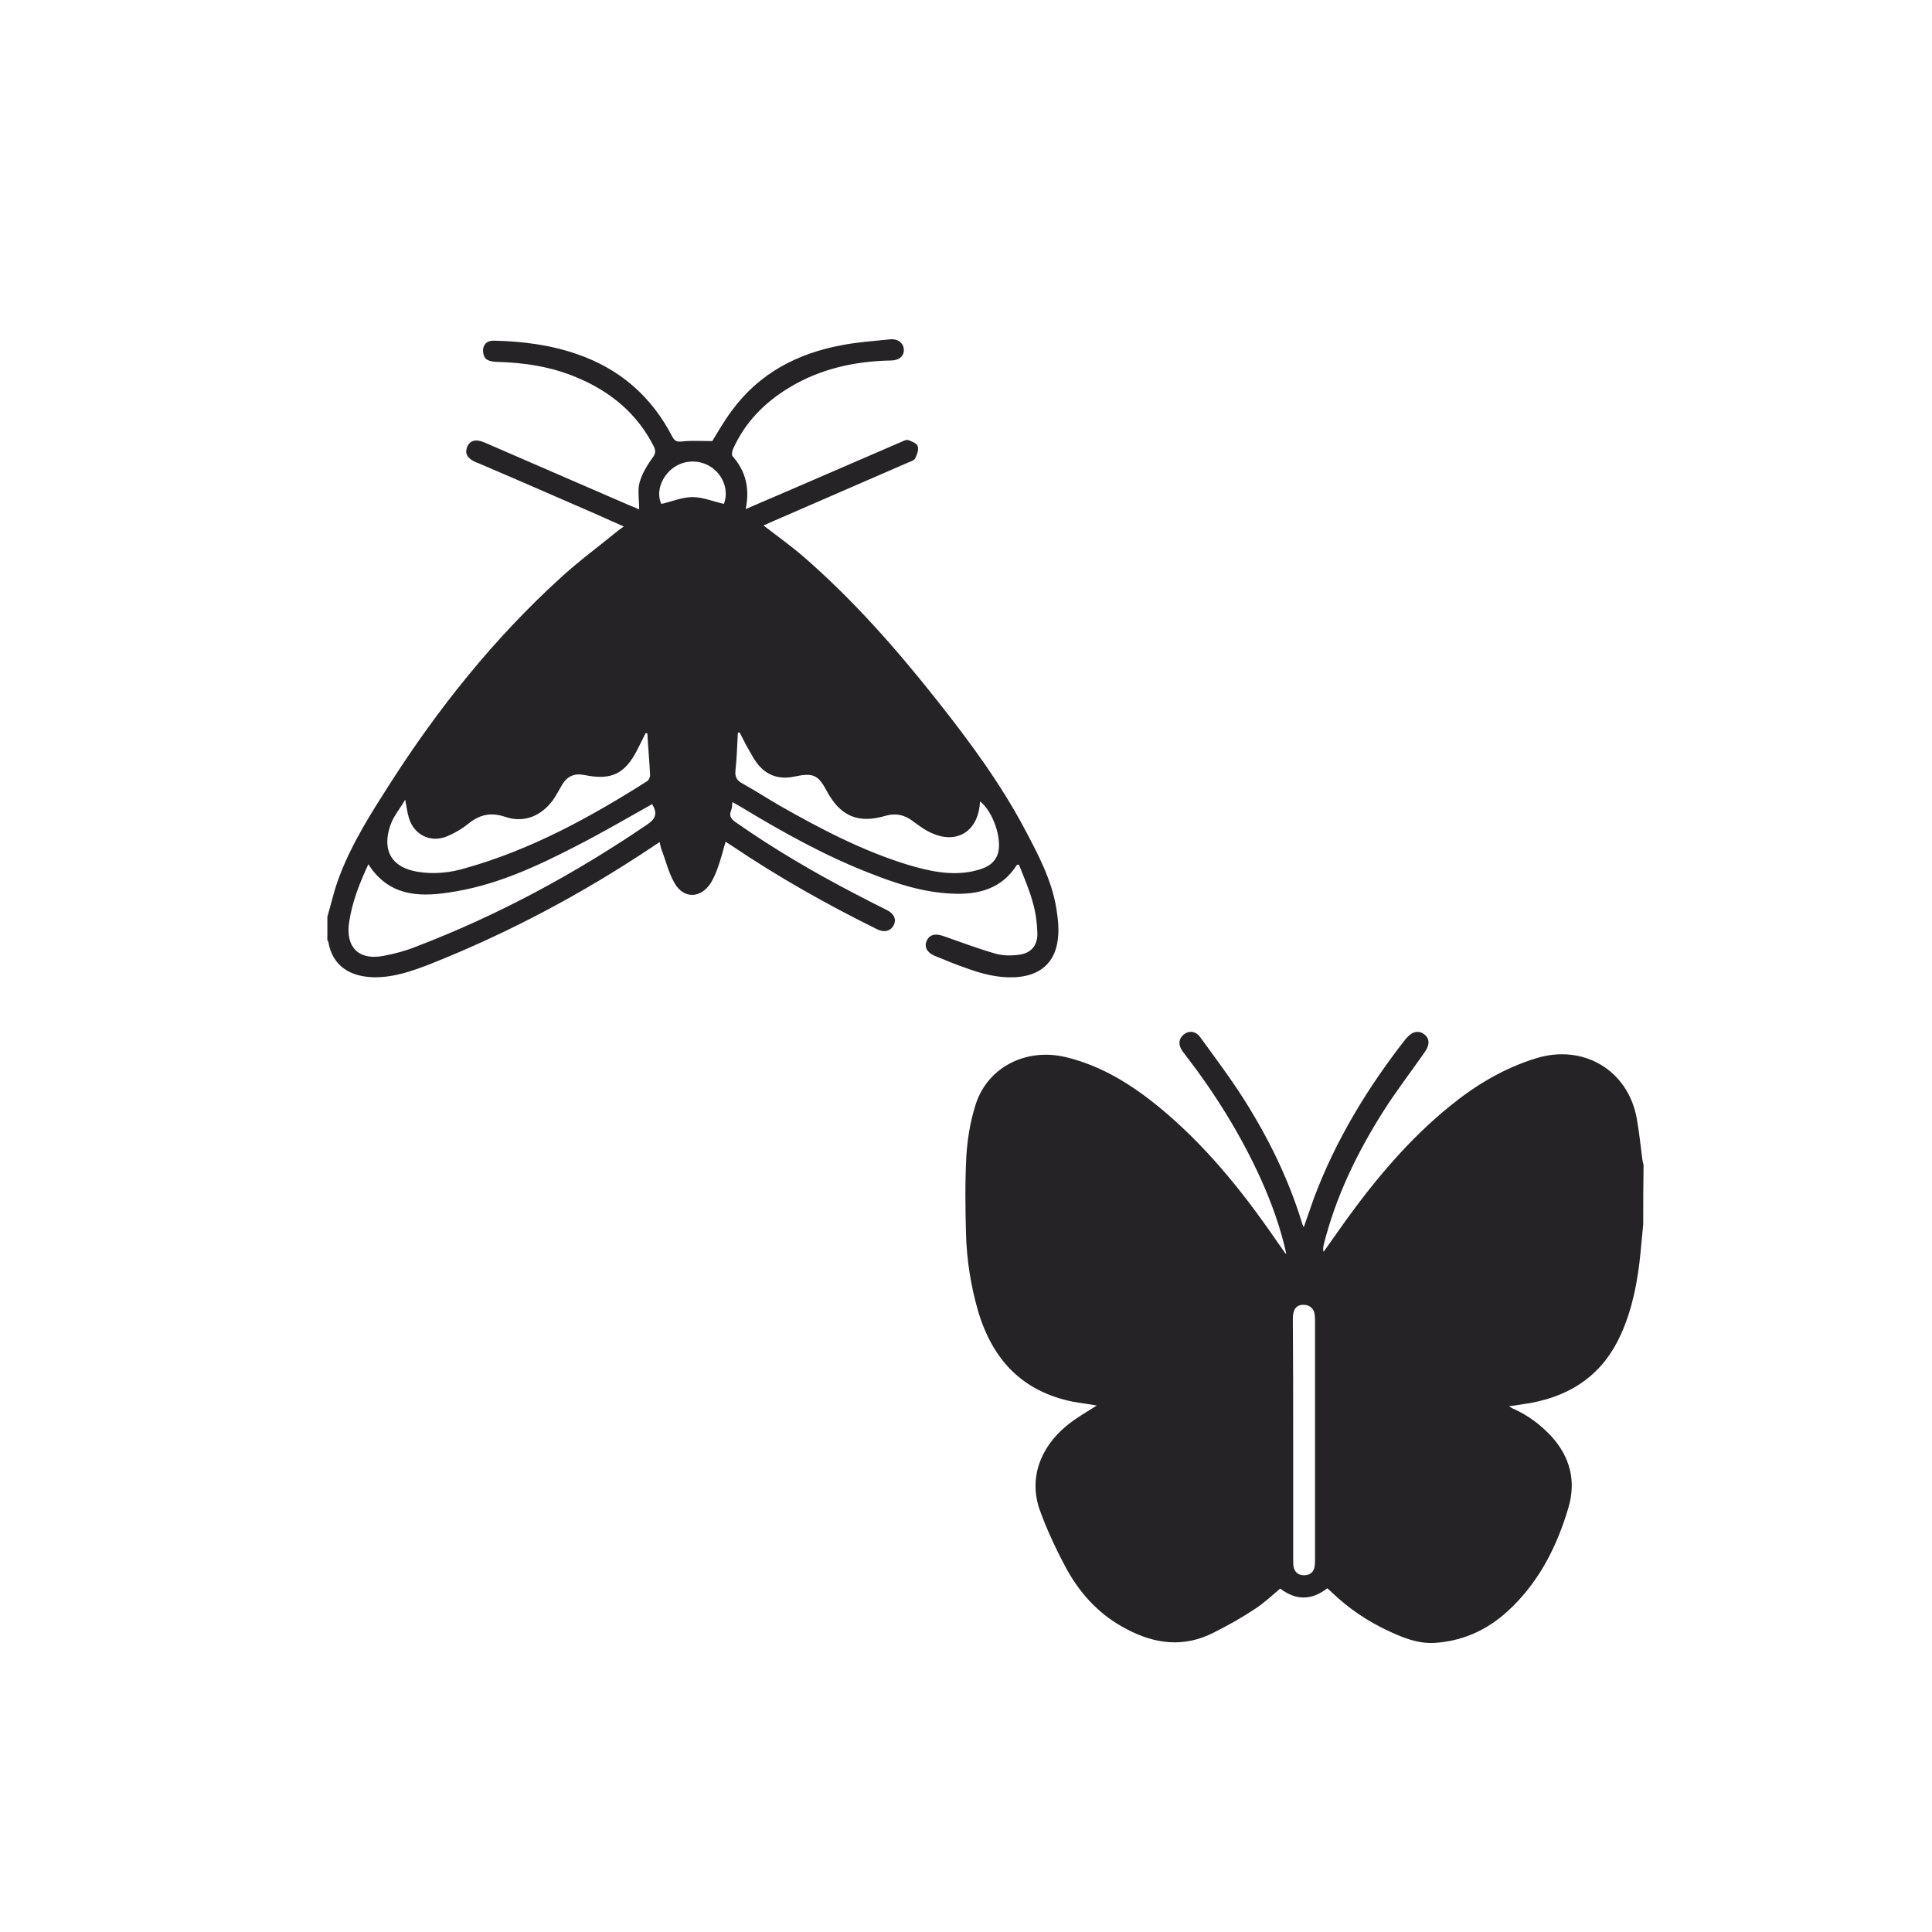 <svg xmlns="http://www.w3.org/2000/svg" xmlns:svgjs="http://svgjs.com/svgjs" xmlns:xlink="http://www.w3.org/1999/xlink" width="288" height="288"><svg xmlns="http://www.w3.org/2000/svg" width="288" height="288" enable-background="new 0 0 595.279 841.891" viewBox="0 0 595.279 841.891"><path fill="#262327" d="M19.347 399.515c1.785-6.101 3.125-12.352 5.506-18.305 5.507-14.287 13.691-27.085 21.877-39.884 20.983-32.74 45.092-62.951 73.963-89.292 7.888-7.292 16.668-13.691 25.002-20.537.744-.595 1.638-1.19 2.828-2.083-4.316-1.935-8.186-3.572-12.055-5.357-17.114-7.441-34.08-14.882-51.194-22.174-.446-.149-.744-.297-1.19-.446-3.721-1.637-4.911-3.721-3.869-6.548 1.19-2.976 3.721-3.72 7.59-2.083 20.537 8.929 41.223 17.858 61.76 26.788 1.786.744 3.572 1.488 5.655 2.381 0-4.167-.744-8.185.149-11.608 1.041-3.87 3.273-7.59 5.655-10.864 1.339-1.786 1.488-2.977.595-4.911-7.292-14.436-18.9-23.96-33.484-30.062-11.161-4.763-23.067-6.548-35.121-6.846-1.638 0-3.721-.447-4.763-1.488-.893-1.042-1.339-3.274-.893-4.762.595-2.232 2.529-3.125 4.911-2.977 12.203.297 24.108 1.786 35.717 5.804 18.751 6.399 32.591 18.454 41.669 36.014 1.042 1.935 2.084 2.381 4.316 2.083 4.167-.446 8.482-.149 13.096-.149 2.53-4.018 5.209-8.929 8.632-13.394 11.905-16.222 28.573-24.853 47.92-28.425 6.846-1.339 13.989-1.786 20.983-2.53 3.423-.298 5.805 1.637 5.953 4.464s-2.083 4.762-5.655 4.762c-15.626.298-30.657 3.572-44.199 11.757-10.864 6.548-19.347 15.18-24.556 26.788-.446 1.042-.744 2.679-.148 3.274 5.804 6.548 7.44 14.138 5.655 22.918 7.292-3.125 14.138-6.102 21.132-9.078 15.478-6.697 30.955-13.394 46.432-20.09 1.042-.447 2.382-1.191 3.274-.893 1.637.595 3.869 1.488 4.167 2.828.446 1.488-.446 3.72-1.19 5.208-.446.893-2.084 1.339-3.125 1.786-20.091 8.78-40.182 17.412-60.272 26.192-.893.447-1.786.893-2.679 1.191 5.953 4.613 12.055 8.929 17.71 13.84 21.728 18.9 40.628 40.479 58.486 63.1 13.988 17.709 27.233 35.717 37.8 55.659 5.655 10.715 11.459 21.579 13.542 33.782.744 4.614 1.34 9.375.744 13.84-1.19 10.566-8.036 16.222-19.049 16.668-7.144.297-13.988-1.488-20.537-3.87-4.762-1.637-9.524-3.571-14.138-5.506-3.273-1.34-4.613-3.869-3.423-6.548s3.721-3.274 7.144-2.084c7.59 2.679 15.18 5.507 22.918 7.739 3.125.893 6.846.893 10.12.446 5.208-.596 8.185-4.019 8.036-9.376-.149-4.613-.744-9.227-2.084-13.691-1.488-5.506-3.869-10.864-5.952-16.221-.446.149-.744 0-.894.149-6.696 10.566-16.965 13.096-28.573 12.5-12.203-.595-23.514-4.167-34.823-8.631-20.091-7.739-38.693-18.156-57.147-29.317-1.041-.596-2.083-1.191-3.423-1.935-.148 1.488-.148 2.679-.595 3.72-1.042 2.53.297 3.869 2.232 5.208 16.37 11.459 33.633 21.579 51.343 30.806 4.762 2.53 9.524 4.911 14.286 7.292 3.274 1.637 4.316 4.167 2.977 6.697-1.339 2.53-4.167 3.274-7.292 1.637-21.728-10.715-42.86-22.62-62.951-36.163-.893-.595-1.935-1.19-2.977-1.935-1.041 3.721-1.935 7.144-3.125 10.566-.893 2.679-1.935 5.208-3.423 7.59-4.315 6.548-11.607 6.846-15.626 0-2.679-4.613-3.869-9.971-5.804-14.882-.298-.893-.446-1.786-.744-3.125-1.19.744-2.232 1.488-3.125 2.083-30.509 20.388-62.653 37.503-96.733 51.045-8.036 3.126-16.072 5.953-24.853 5.805-10.418-.298-17.858-5.061-19.645-15.329 0-.297-.298-.595-.446-.744C19.347 406.51 19.347 403.087 19.347 399.515zM37.205 376.597c-3.87 8.334-6.995 16.37-8.334 25.002-1.786 11.161 4.167 17.114 15.18 14.882 4.613-.893 9.227-2.083 13.691-3.869 35.865-13.691 69.499-31.848 101.347-53.575 3.571-2.53 4.018-4.911 1.785-8.632-10.863 6.102-21.579 12.352-32.592 18.007-17.858 9.227-36.014 17.709-56.254 20.537C58.635 391.032 45.836 390.139 37.205 376.597zM198.973 319.152c-.298 0-.447.148-.744.148-.298 5.506-.447 10.864-1.042 16.371-.298 2.976.595 4.464 3.125 5.804 5.357 2.977 10.417 6.25 15.775 9.375 18.007 10.269 36.461 19.942 56.402 26.044 9.078 2.679 18.305 4.762 27.829 2.827 4.613-1.042 9.376-2.381 11.161-7.59 2.084-6.399-2.083-18.602-7.738-22.918 0 .595-.148 1.339-.148 1.935-1.34 11.459-10.269 16.668-20.835 11.906-3.125-1.339-5.804-3.423-8.632-5.506-3.571-2.53-7.143-3.274-11.459-2.083-11.905 3.572-19.793.297-25.746-10.864-3.72-6.995-5.952-7.888-13.84-6.25-6.697 1.488-12.353-.298-16.52-5.804-1.935-2.53-3.273-5.506-4.91-8.185C200.758 322.575 199.865 320.789 198.973 319.152zM158.791 319.599c-.298 0-.446-.149-.744-.149-1.19 2.381-2.381 4.762-3.572 7.144-5.357 10.566-11.31 13.542-22.918 11.162-4.465-.893-7.59.297-9.971 4.315-1.34 2.232-2.53 4.613-4.019 6.697-5.208 6.995-12.798 9.971-20.835 7.144-6.25-2.083-11.161-.893-16.072 3.125-2.977 2.381-6.399 4.315-9.822 5.655-6.994 2.53-13.84-1.19-15.924-8.185-.744-2.381-1.041-4.911-1.637-8.036-2.083 3.572-4.465 6.399-5.953 9.822-4.018 9.822-2.083 19.347 11.311 21.579 7.144 1.191 14.287.447 21.133-1.637 28.425-8.037 54.021-22.025 78.874-37.8.744-.447 1.34-1.786 1.34-2.679C159.684 331.504 159.089 325.551 158.791 319.599zM164.893 219.591c4.613-1.042 9.078-2.976 13.542-2.976 4.614 0 9.078 1.935 13.691 2.976 2.084-5.357.149-11.756-4.91-15.626-5.507-4.018-12.799-3.72-17.858.447C164.447 208.579 162.66 214.978 164.893 219.591zM592.75 533.453c-.446 4.167-.744 8.334-1.19 12.501-1.19 12.203-3.423 24.108-8.483 35.419-7.59 16.966-20.834 26.49-38.99 29.913-1.488.298-2.977.446-4.613.744-1.488.298-2.977.446-5.209.744 1.042.595 1.488 1.041 2.083 1.19 6.251 2.827 11.608 6.846 16.222 11.757 8.334 9.078 11.013 19.644 7.59 31.252-4.763 16.072-12.055 30.954-24.258 43.009-9.375 9.376-20.537 15.031-33.931 15.924-7.144.446-13.543-2.083-19.942-5.06-9.375-4.315-17.709-9.971-25.15-17.114-.595-.596-1.19-1.042-1.786-1.637-6.846 5.357-13.691 5.357-20.537.148-3.571 2.977-6.994 6.25-10.863 8.78-5.804 3.869-11.905 7.292-18.156 10.417-12.799 6.549-25.448 5.061-37.8-1.488-11.311-5.804-19.794-14.732-25.896-25.597-4.613-8.482-8.78-17.263-12.054-26.341-4.763-13.395-.149-27.086 11.905-36.907 4.019-3.274 8.482-5.805 12.947-8.632-3.274-.596-6.846-1.042-10.269-1.637-22.323-4.465-35.271-18.454-41.521-39.735-3.125-10.864-4.911-22.174-5.209-33.484-.298-11.162-.446-22.472.149-33.782.446-7.292 1.637-14.584 3.72-21.43 4.763-16.966 21.877-26.044 39.735-21.729 15.328 3.721 28.275 11.757 40.33 21.579 19.941 16.37 36.015 36.163 50.599 57.296 1.488 2.083 2.977 4.315 4.465 6.399.148.148.298.298.595.446-2.529-11.459-6.398-22.174-11.161-32.74-8.78-19.347-19.941-37.205-32.889-54.022-.298-.446-.744-.893-1.042-1.339-2.084-2.827-1.935-5.507.298-7.441 2.381-1.935 5.357-1.637 7.44 1.34 6.251 8.632 12.649 17.114 18.454 26.192 11.013 17.263 19.941 35.419 25.895 55.063.148.298.298.595.595 1.339 1.638-4.613 2.977-8.631 4.465-12.798 9.524-25.3 23.365-48.069 40.033-69.351.148-.148.297-.298.446-.446 2.381-2.828 5.208-3.274 7.59-1.488 2.381 1.935 2.381 4.613.298 7.59-6.103 8.78-12.65 17.263-18.306 26.192-11.459 18.156-20.686 37.205-25.895 58.188-.148.893-.298 1.786 0 2.827 3.423-4.762 6.697-9.524 10.12-14.286 13.096-18.008 27.383-34.973 44.795-49.11 11.311-9.228 23.662-16.668 37.8-20.984 20.389-6.25 39.884 5.061 43.753 26.192 1.042 5.805 1.638 11.608 2.382 17.412.148.893.297 1.935.595 2.828C592.75 516.487 592.75 524.971 592.75 533.453zM440.209 627.21c0 17.263 0 34.526 0 51.938 0 1.191 0 2.382.149 3.423.446 2.53 2.083 3.87 4.613 3.87s4.167-1.34 4.613-3.87c.148-1.19.148-2.231.148-3.423 0-34.526 0-69.052 0-103.43 0-.893 0-1.935-.148-2.827-.298-2.679-2.232-4.316-4.911-4.316-3.125 0-4.613 2.084-4.613 5.953C440.209 591.939 440.209 609.648 440.209 627.21z" class="colorE75CFF svgShape"/></svg></svg>